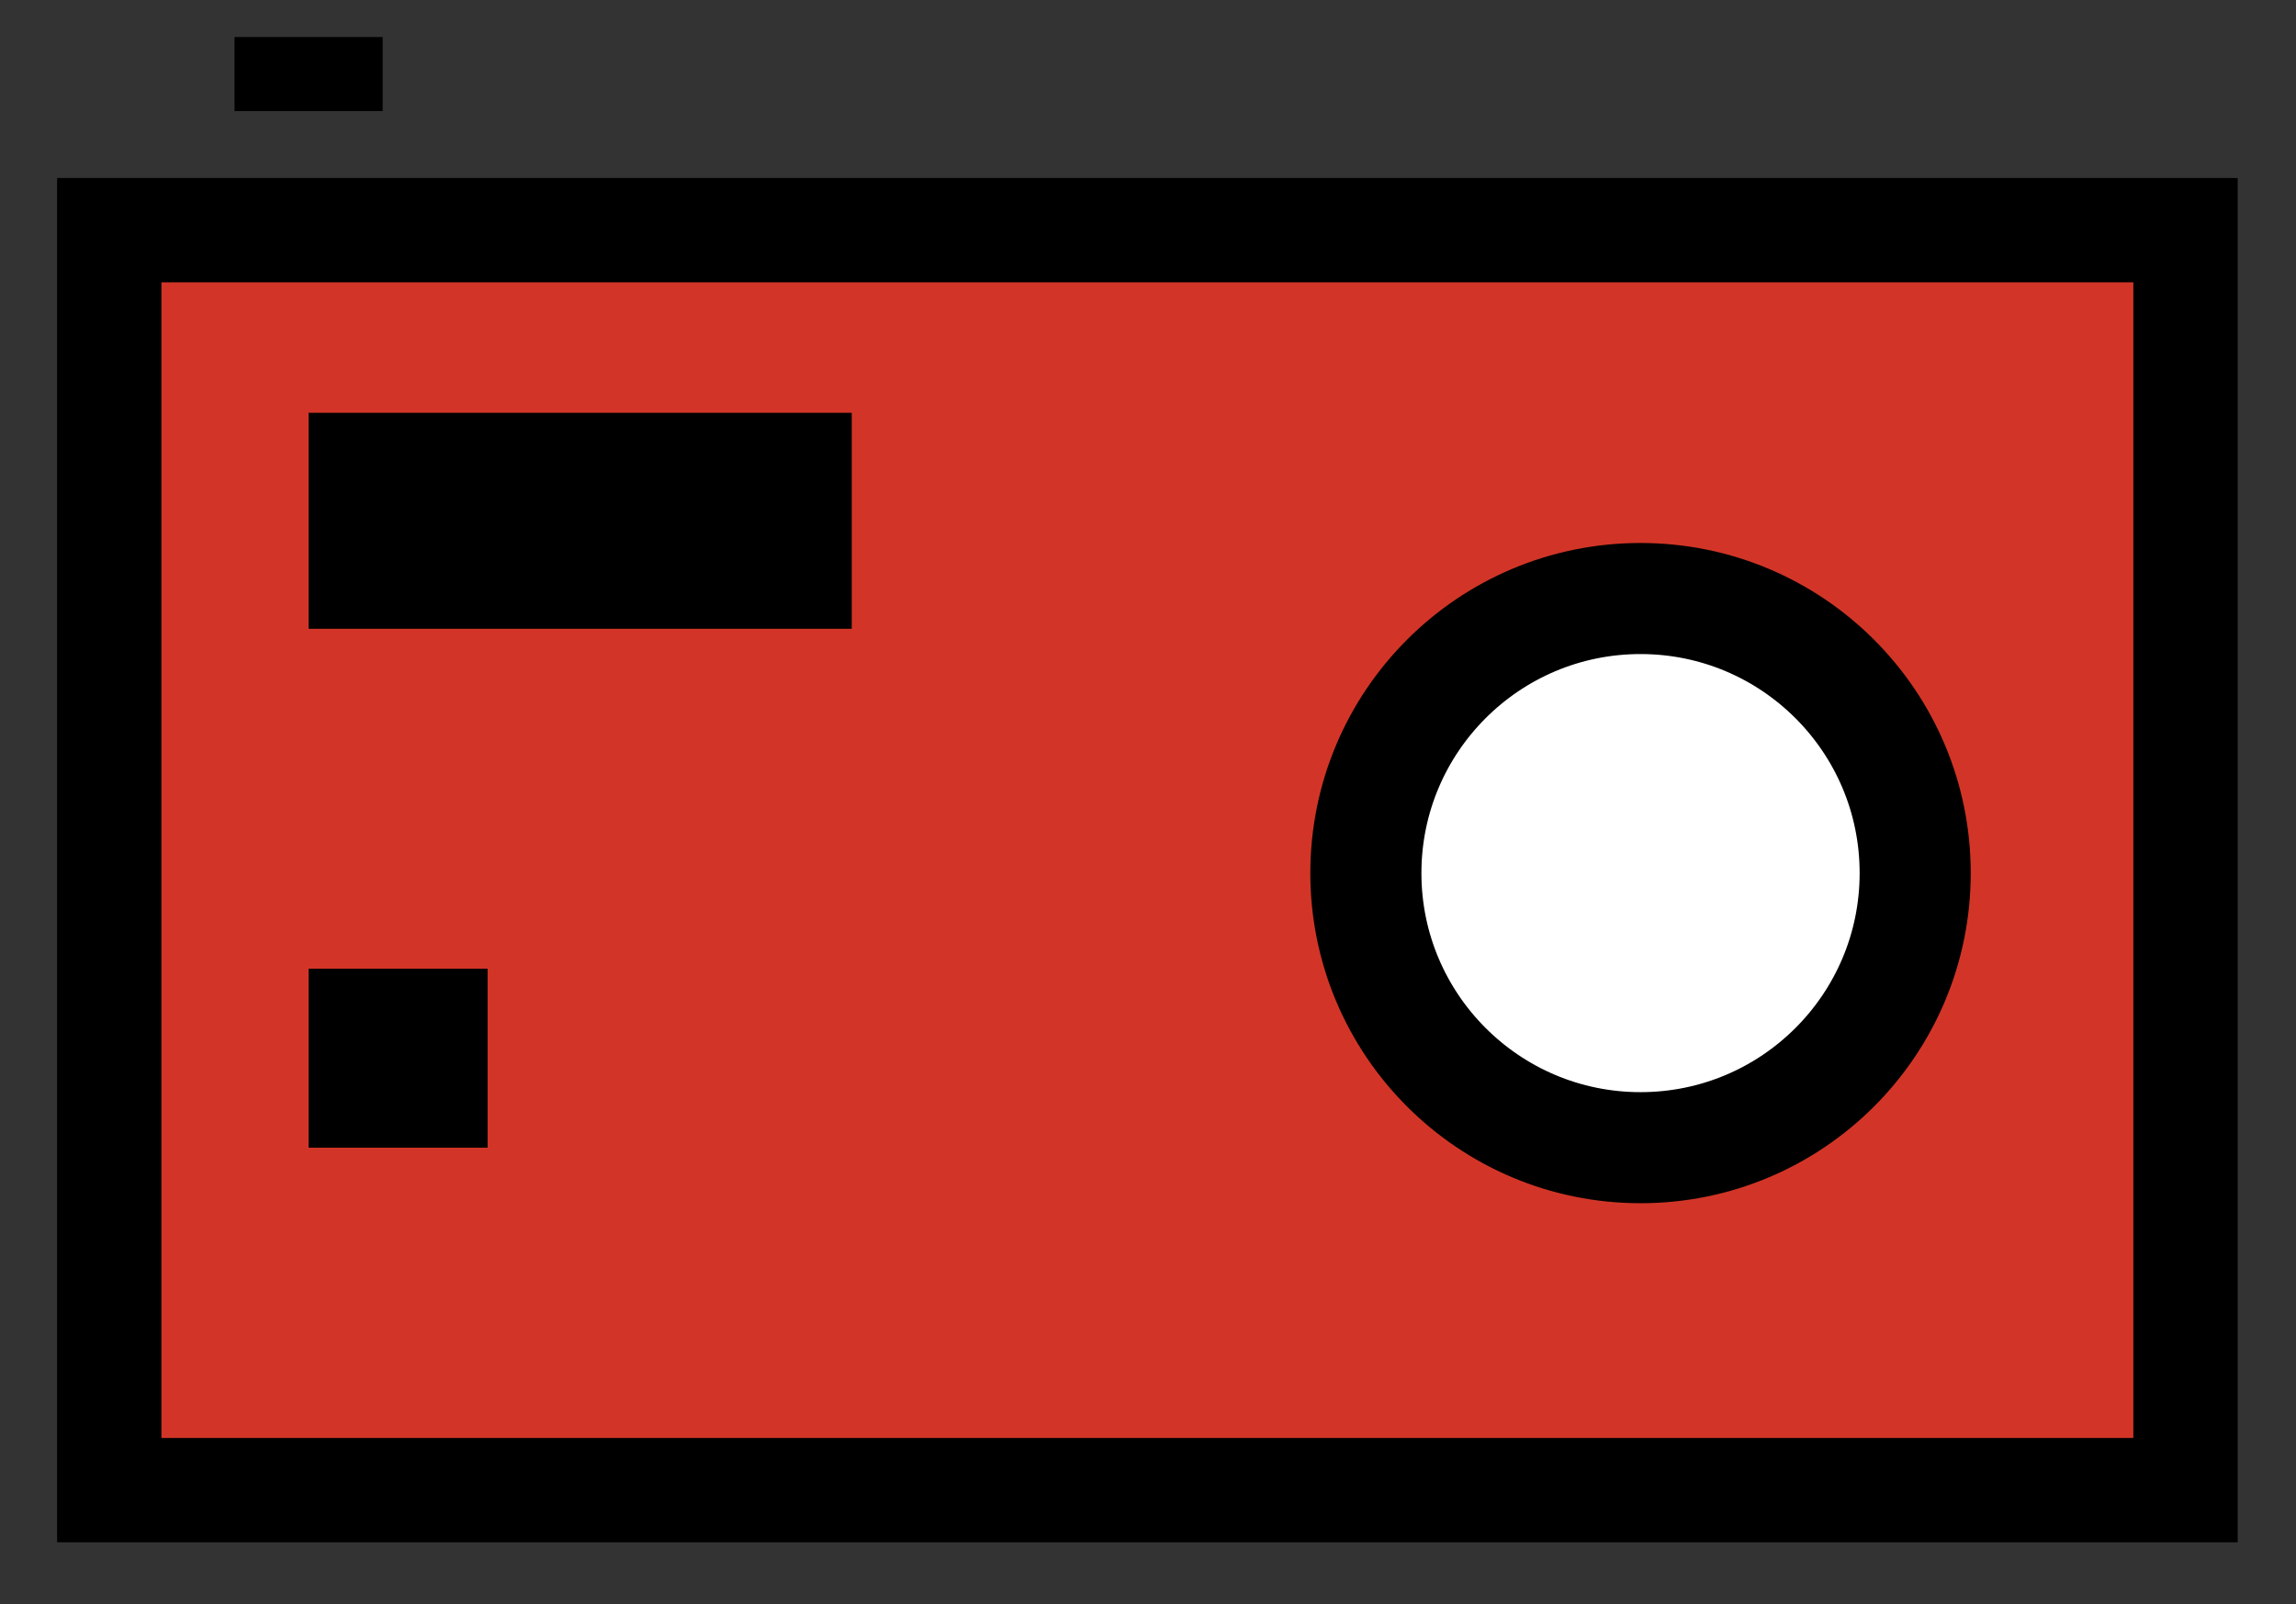 <?xml version="1.0" encoding="utf-8"?>
<!-- Generator: Adobe Illustrator 25.3.1, SVG Export Plug-In . SVG Version: 6.00 Build 0)  -->
<svg version="1.1" id="Layer_1" xmlns="http://www.w3.org/2000/svg" xmlns:xlink="http://www.w3.org/1999/xlink" x="0px" y="0px"
	 viewBox="0 0 372 260" style="enable-background:new 0 0 372 260;" xml:space="preserve">
<rect x="0" y="0" width="372" height="260" fill="#333333" stroke="none"/>
<style type="text/css">
	.st0{fill:#D23527;stroke:#000000;stroke-width:16.905;stroke-miterlimit:10;}
	.st1{fill:#FFFFFF;stroke:#000000;stroke-width:18;stroke-miterlimit:10;}
</style>
<rect x="17.7" y="37.3" class="st0" width="336.4" height="204.2"/>
<circle class="st1" cx="265.8" cy="141.5" r="44.5"/>
<rect x="50" y="66.9" width="88" height="35"/>
<rect x="38" y="6" width="24" height="12"/>
<rect x="50" y="157" width="29" height="29"/>
</svg>
